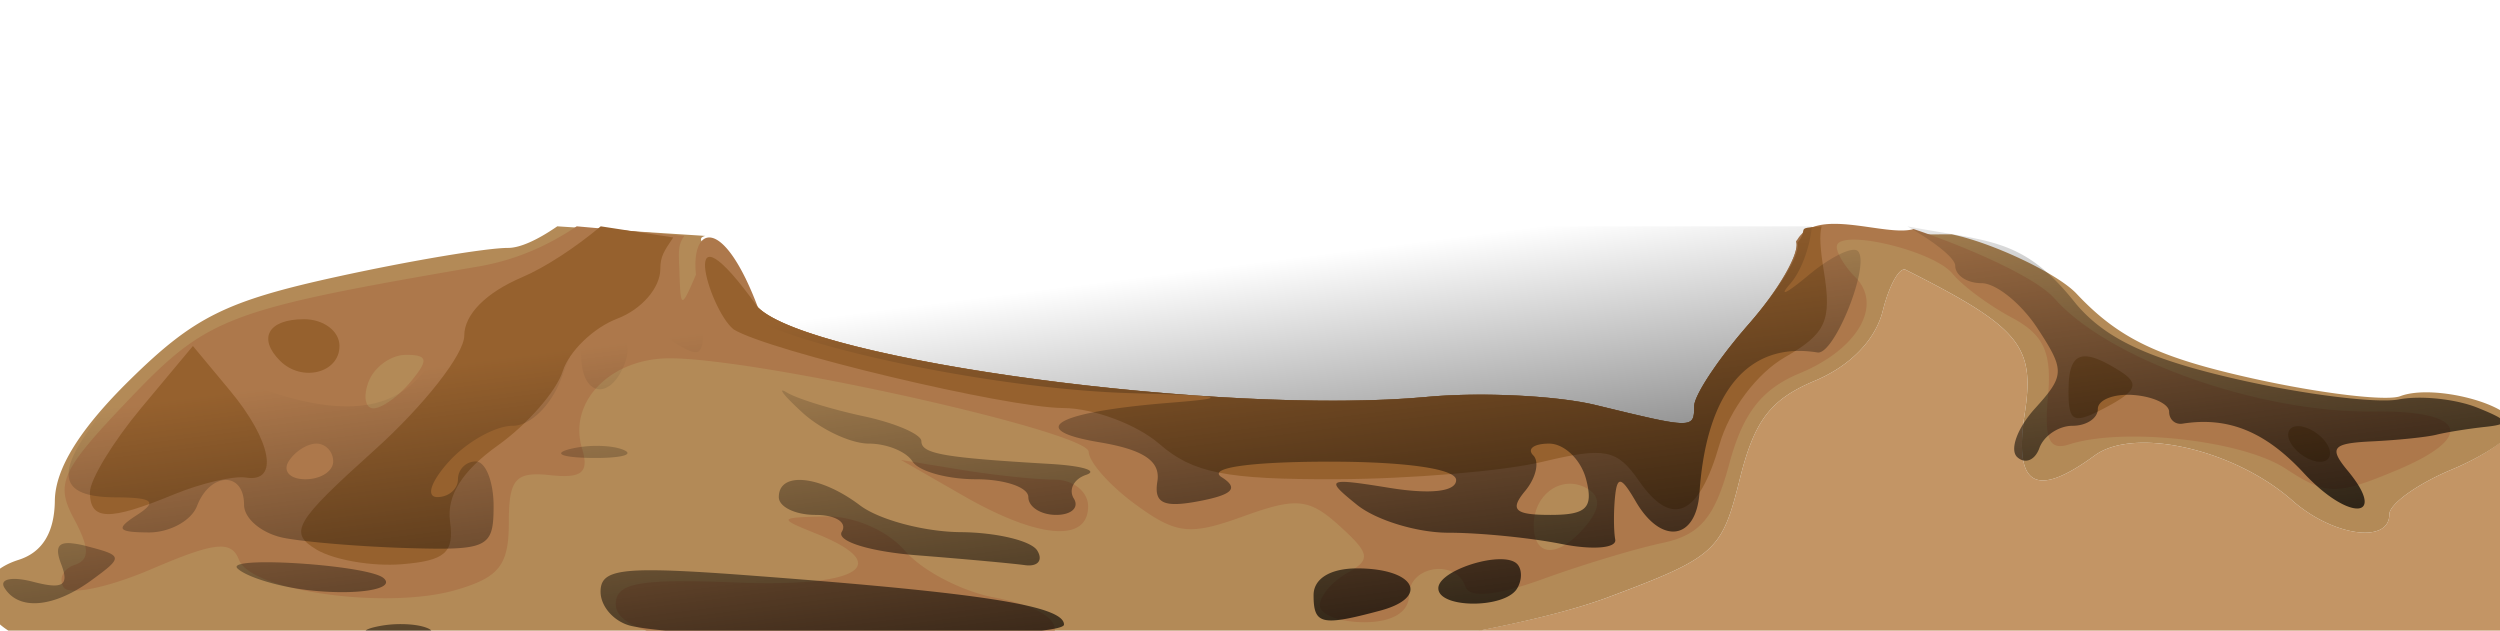 <svg xmlns="http://www.w3.org/2000/svg" xmlns:xlink="http://www.w3.org/1999/xlink" width="149.603" height="37.734" viewBox="0 0 140.253 35.376"><defs><linearGradient id="a"><stop offset="0"/><stop offset="1" stop-opacity="0"/></linearGradient><linearGradient xlink:href="#a" id="b" x1="546.875" y1="751.794" x2="543.2" y2="722.866" gradientUnits="userSpaceOnUse" gradientTransform="translate(-473.661 -708.035)"/></defs><path d="M106.773 15.129c-.348.1-.83 1.044-1.144 2.299-.414 1.648-1.817 3.096-3.818 3.937-2.498 1.05-3.388 2.222-4.217 5.555-.998 4.011-1.37 4.342-7.397 6.596-2.325.869-6.008 1.696-10.215 2.396h60.553V24.598c-.605.543-1.695 1.205-2.99 1.746-1.925.804-3.5 1.935-3.5 2.513 0 1.672-3.18 1.22-5.436-.771-3.262-2.881-8.867-4.161-11.093-2.533-3.35 2.449-4.55 1.714-3.92-2.395.576-3.758-.29-4.798-6.682-8.02a.19.19 0 0 0-.14-.01z" fill="#c39565"/><path d="M31.264 12.697c-1.095.758-2.081 1.211-2.758 1.211-1.22 0-5.535.727-9.59 1.615-6.23 1.365-8.026 2.256-11.59 5.75-2.84 2.784-4.228 5.013-4.25 6.819-.022 1.786-.7 2.893-2.031 3.316-2.765.878-2.508 3.358.467 4.488 1.357.517 10.575.992 20.484 1.057 9.909.066 19.26.504 20.781.973 1.522.468 3.893.601 5.268.297 1.375-.305 4.975-.48 8-.391 10.437.308 27.581-1.86 34.152-4.316 6.027-2.254 6.4-2.585 7.397-6.596.829-3.333 1.72-4.505 4.217-5.555 2.001-.841 3.404-2.289 3.818-3.937.36-1.434.938-2.464 1.285-2.29 6.393 3.222 7.258 4.262 6.682 8.02-.63 4.11.57 4.844 3.92 2.395 2.226-1.628 7.83-.348 11.093 2.533 2.256 1.992 5.436 2.443 5.436.771 0-.578 1.575-1.709 3.5-2.513 1.925-.805 3.5-1.898 3.5-2.43 0-1.21-4.52-2.405-6.389-1.687-.765.293-4.478-.151-8.252-.989-5.33-1.183-7.54-2.244-9.908-4.761-1.062-1.13-4.722-2.867-7.01-3.332l-8.261.043c.162.16-.505.224-.455.376.208.636-.996 2.721-2.674 4.633-1.679 1.912-3.051 3.98-3.051 4.594 0 1.27-.06 1.268-5.5-.06-2.2-.538-6.475-.745-9.5-.463-11.407 1.062-34.535-2.035-37.525-5.026a5.17 5.17 0 0 1-.63-.742l-.001-.004a2.713 2.713 0 0 1-.2-.344c1.111-.786-3.445-2.603-2.12-2.917z" fill="#b38a57"/><path d="M32.355 12.697c-1.74 1.17-3.553 1.916-5.507 2.252-14.155 2.434-15.183 2.824-19.596 7.442-3.83 4.007-4.166 4.73-3.107 6.707.887 1.657.897 2.31.037 2.597-.633.211-.91.774-.616 1.25.295.477 2.511.02 4.926-1.015 3.567-1.53 4.49-1.627 4.914-.522.672 1.75 8.255 2.812 12.139 1.7 2.452-.703 3-1.393 3-3.78 0-2.458.365-2.88 2.316-2.67 1.795.194 2.2-.145 1.791-1.5-.789-2.62 1.595-5.063 4.934-5.056 5.035.01 23.457 4.125 23.49 5.246.017.583 1.203 1.915 2.637 2.96 2.283 1.665 3.034 1.748 6.04.66 2.989-1.08 3.688-1.01 5.4.54 1.713 1.55 1.769 1.89.429 2.64-.846.474-1.537 1.288-1.537 1.811 0 .523 1.125.95 2.5.95 1.555 0 2.5-.567 2.5-1.5 0-1.673 2.641-2.077 3.172-.485.215.644 1.798.485 4.332-.436 2.197-.798 5.216-1.71 6.709-2.025 2.121-.448 2.943-1.42 3.758-4.445.764-2.839 1.82-4.195 3.963-5.082 3.253-1.348 4.672-3.82 3.097-5.395-.568-.568-1.031-1.33-1.031-1.693 0-1.075 5.412.185 6.5 1.513.55.672 2.041 1.776 3.316 2.455 1.8.96 2.256 1.945 2.034 4.414-.218 2.421.063 3.065 1.181 2.704 3.034-.981 9.717-.236 12.143 1.353 2.292 1.502 2.844 1.512 6.21.106 4.494-1.878 3.926-3.377-1.251-3.305-6.41.088-14.877-2.906-17.907-6.332-1.147-1.298-5.246-3.012-7.916-3.906-1.574.472-5.586-1.343-6.585.714.208.636-.996 2.721-2.674 4.633-1.679 1.912-3.051 3.98-3.051 4.594 0 1.27-.06 1.268-5.5-.06-2.2-.538-6.475-.745-9.5-.463-11.407 1.062-34.535-2.035-37.525-5.026-1.985-5.256-3.766-4.545-3.475-1.834-.829 1.928-.862 1.921-.93-.191-.031-.98-.116-1.455.282-1.984zm-9.582 7.211c1.234 0 1.285.28.272 1.5-.685.825-1.626 1.5-2.092 1.5-.465 0-.588-.675-.271-1.5.316-.825 1.258-1.5 2.091-1.5zm27.772 5.895l3.5 2.01c4.193 2.409 7 2.648 7 .595 0-.825-.844-1.5-1.875-1.5-1.031 0-3.394-.248-5.25-.553zm37.482 1.336a1.91 1.91 0 0 1 1.065.3c.717.443.68 1.094-.121 2.059-1.511 1.82-2.926 1.805-2.926-.031 0-1.344.929-2.3 1.982-2.328zm-41.722 1.834c-2.65.06-2.67.098-.51.966 4.425 1.779 2.389 3.018-4.5 2.74-5.428-.218-6.75.02-6.75 1.216 0 1.036 1.642 1.723 5.434 2.27 2.989.43 5.667 1.012 5.949 1.294.282.282 1.135.273 1.896-.02.761-.292 3.596-.53 6.301-.53 5.799 0 6.954-2.396 1.637-3.393-1.805-.339-4.05-1.514-4.99-2.612-.98-1.144-2.885-1.968-4.467-1.931z" fill="#ad784b"/><path d="M33.703 12.697c-1.375 1.158-3.101 2.297-4.408 2.854-2.035.867-3.25 2.093-3.25 3.28 0 1.04-2.265 3.928-5.033 6.417-4.5 4.046-4.844 4.638-3.25 5.588.98.584 3.133.953 4.783.818 2.436-.199 2.943-.649 2.703-2.394-.2-1.45.677-2.843 2.691-4.278 1.643-1.17 3.277-3.039 3.631-4.156.355-1.117 1.731-2.444 3.059-2.949 1.364-.519 2.416-1.732 2.416-2.79 0-.693.195-.98.724-1.765zm7.453 5.782c1.968 1.215 15.285 4.394 18.485 4.412 1.703.009 4.136.917 5.404 2.017 1.877 1.628 3.718 1.996 9.902 1.977 4.179-.013 9.398-.453 11.598-.979 3.5-.836 4.174-.704 5.394 1.059 1.86 2.684 3.37 2.004 4.53-2.04.55-1.92 2.101-3.985 3.668-4.884 2.315-1.329 2.635-2.041 2.18-4.846-.2-1.227-.253-1.998-.122-2.498-1.6.123-.646.082-1.362.93.208.636-1.059 2.658-2.737 4.57-1.679 1.912-3.051 3.98-3.051 4.594 0 1.27-.06 1.268-5.5-.06-2.2-.538-6.475-.745-9.5-.463-11.407 1.062-34.535-2.035-37.525-5.026-4.67-6.522-2.783.105-1.364 1.237zm-24.111-.57c-1.992 0-2.602 1.065-1.334 2.333 1.218 1.218 3.334.689 3.334-.834 0-.833-.889-1.5-2-1.5zm-6.223 1.503l-2.888 3.461c-1.59 1.903-2.89 4.04-2.89 4.748 0 1.591 1.063 1.62 4.685.127 1.548-.638 3.378-1.067 4.066-.955 1.88.307 1.445-2.07-.895-4.883zm106.246.58c-.74-.055-1.023.572-1.023 1.951 0 1.769.28 1.886 2.135.893 1.706-.913 1.856-1.319.75-2.02-.808-.511-1.418-.79-1.862-.824zm11.858 3.916c-.55 0-.721.45-.381 1 .34.55 1.067 1 1.617 1s.723-.45.383-1c-.34-.55-1.07-1-1.62-1z" fill="#96612e"/><path d="M31.176 12.697c-1.615 1.057-3.094 1.654-4.278 1.68-4.254.093-17.207 2.752-17.207 3.533 0 .388-1.343 2.228-2.984 4.09-3.729 4.23-3.803 5.88-.266 5.9 2.143.012 2.42.231 1.25.987-1.225.791-1.107.972.643.984 1.179.008 2.402-.66 2.719-1.484.732-1.909 2.638-1.96 2.638-.07 0 .786 1.013 1.624 2.25 1.863 1.238.238 4.388.495 7 .57 4.437.127 4.75-.028 4.75-2.363 0-1.375-.45-2.5-1-2.5s-1 .45-1 1-.519 1-1.154 1c-.655 0-.372-.866.654-2 .996-1.1 2.604-2 3.573-2 1.011 0 2.189-1.171 2.765-2.75.633-1.733 1.035-2.103 1.084-1 .097 2.142 1.652 2.302 2.44.25.316-.825.14-1.5-.393-1.5s-.969-.755-.969-1.676c0-1.387.43-1.27 2.496.672 1.373 1.29 2.734 2.106 3.024 1.816.75-.75-.557-3.812-1.627-3.812-1.008 0-1.092-1.673-.533-3.19zm8.892 0c-.923 1.373-.56 2.862 1.077 4.498 1.973 1.973 14.316 4.652 22.42 4.866 5.111.134 5.597.255 2.126.53-6.442.512-8.241 1.512-4 2.223 2.473.415 3.424 1.06 3.239 2.194-.201 1.23.347 1.488 2.341 1.107 1.9-.363 2.241-.727 1.262-1.347-.81-.514 1.534-.859 5.908-.868 4.386-.009 7.25.4 7.25 1.032 0 .649-1.42.814-3.75.437-3.523-.57-3.632-.512-1.808.955 1.067.86 3.374 1.563 5.125 1.563 1.75 0 4.61.284 6.353.633 1.744.348 3.096.236 3.006-.25-.09-.487-.095-1.558-.013-2.383.12-1.208.347-1.159 1.167.25 1.43 2.453 3.391 2.177 3.573-.502.385-5.677 2.755-8.49 6.62-7.86.95.155 2.986-4.965 2.263-5.69-.287-.286-1.539.328-2.78 1.364-1.24 1.036-1.693 1.244-1.006.461.613-.698 1.103-2.062 1.207-3.213zm66.93 0c1.555.886 2.693 1.789 2.693 2.213 0 .537.665.977 1.477.977s2.223 1.136 3.133 2.525c1.55 2.366 1.542 2.65-.137 4.506-.986 1.09-1.435 2.315-.996 2.725.439.409.999.181 1.244-.506.246-.688 1.084-1.25 1.863-1.25.78 0 1.416-.424 1.416-.94s.9-.87 2-.787c1.1.083 2 .507 2 .94 0 .433.338.733.75.668 2.566-.405 4.648.443 6.809 2.775 2.527 2.727 4.737 2.608 2.463-.133-1.076-1.297-.874-1.542 1.357-1.648 1.443-.069 3.071-.238 3.621-.375.55-.138 1.788-.336 2.75-.44 1.426-.153 1.342-.352-.455-1.076-1.213-.488-3.198-.697-4.414-.463-1.215.234-5.275-.27-9.02-1.12-4.987-1.135-7.415-2.269-9.083-4.24-2.96-3.74-4.798-3.464-9.47-4.35zm-81.732 4.324c.267.019.425.123.425.333 0 .33-.727 1.712-1.615 3.068-1.743 2.66-4.79 3.072-9.635 1.303-2.946-1.076-3.722-2.838-1.25-2.838.825 0 1.5.401 1.5.892 0 1.844 3.053 1.97 4.745.198 1.44-1.51 4.669-3.036 5.83-2.956zm18.623 4.891c-.085.04.33.503 1.117 1.225 1.05.962 2.732 1.75 3.738 1.75 1.007 0 2.107.45 2.447 1 .34.55 1.941 1 3.559 1s2.941.45 2.941 1 .702 1 1.559 1 1.305-.413.994-.916c-.31-.503 0-1.102.692-1.332.69-.23-.207-.505-1.995-.61-6.026-.353-7.25-.568-7.25-1.277 0-.388-1.462-1.02-3.25-1.402-1.787-.383-3.72-.98-4.296-1.329-.144-.087-.228-.122-.256-.109zM17.75 24.887c.518 0 .941.45.941 1s-.7 1-1.558 1c-.858 0-1.282-.45-.942-1 .34-.55 1.041-1 1.559-1zm69.158 0c.853 0 1.787.9 2.074 2 .422 1.61.031 2-2.005 2-2.003 0-2.298-.28-1.416-1.342.612-.738.817-1.638.455-2-.362-.362.04-.658.892-.658zm-53.336.127a6.328 6.328 0 0 0-1.611.18c-.973.253-.42.477 1.23.497 1.65.02 2.447-.187 1.77-.46-.339-.138-.845-.21-1.389-.217zm11.56 1.925c-.86-.088-1.44.217-1.44.948 0 .55.926 1 2.058 1 1.132 0 1.798.424 1.477.943-.325.525 1.535 1.112 4.191 1.32 2.626.207 5.362.456 6.082.555.72.1 1.031-.268.691-.818-.34-.55-2.278-1.016-4.308-1.033-2.03-.018-4.565-.693-5.633-1.5-1.117-.845-2.257-1.326-3.117-1.415zM3.956 30.473c-.743-.05-.858.306-.52 1.187.457 1.19.094 1.417-1.576.98-1.193-.311-1.917-.16-1.609.339.8 1.295 2.768 1.12 4.898-.438 1.765-1.29 1.756-1.366-.234-1.887a5.459 5.459 0 0 0-.959-.181zm80.13.9c-1.351.034-3.394.858-3.394 1.629 0 1.137 3.714 1.156 4.414.023.293-.473.294-1.098.002-1.39-.196-.196-.57-.273-1.021-.262zm-68.733.174c-1.353-.025-2.311.07-2.032.342.48.464 2.221 1.007 3.871 1.207 2.746.332 5.088-.033 4.317-.672-.551-.457-3.902-.835-6.156-.877zm60.78.34c-1.502 0-2.44.576-2.44 1.5 0 1.653.443 1.754 3.74.87 2.826-.757 1.941-2.37-1.3-2.37zm-39.759.105c-2.197.015-2.682.375-2.682 1.203 0 .85.788 1.717 1.75 1.928 3.915.86 24.25.79 24.25-.082 0-1.05-4.54-1.767-17.25-2.728-2.816-.214-4.75-.33-6.068-.32zm-13.8 3.022a6.328 6.328 0 0 0-1.612.18c-.973.253-.42.477 1.23.497 1.65.02 2.447-.187 1.77-.46-.339-.138-.845-.21-1.389-.217z" fill="url(#b)"/></svg>